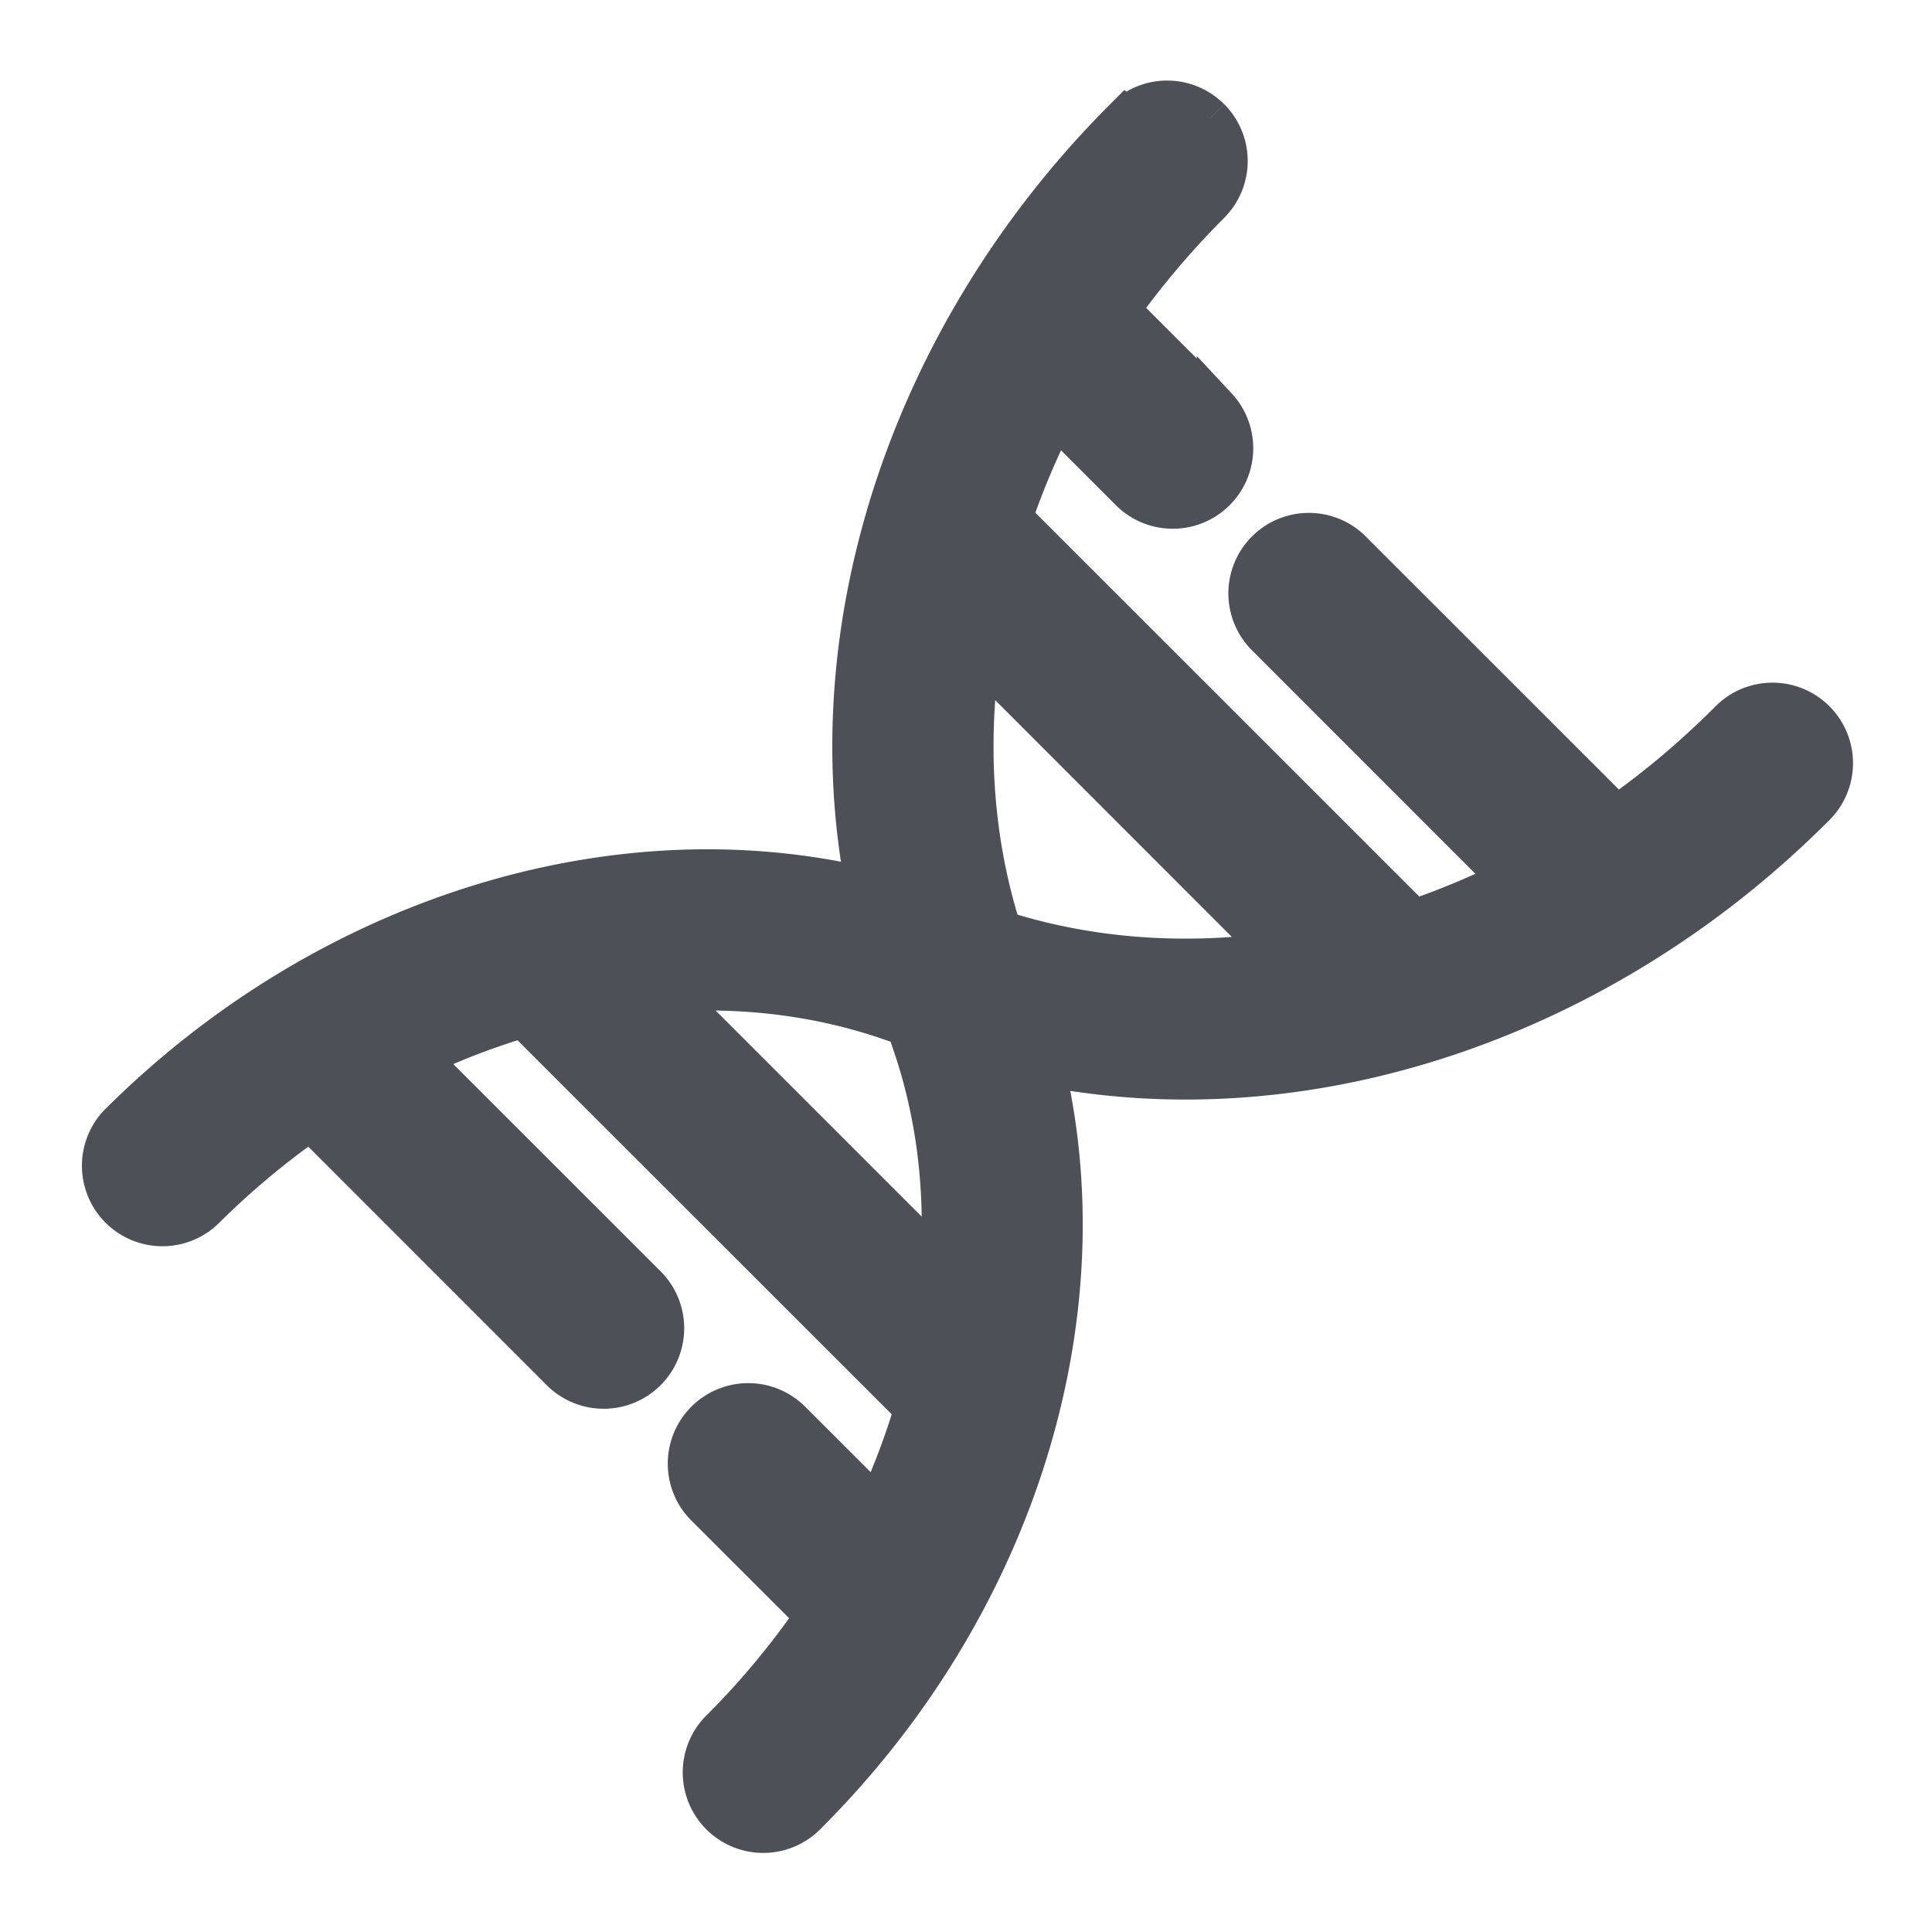 <svg xmlns="http://www.w3.org/2000/svg" width="24" height="24" viewBox="0 0 24 24">
	<path fill="#4e5058" fill-rule="evenodd" d="M15.03 1.47a.75.75 0 0 1 0 1.06q-.624.626-1.12 1.32l1.207 1.207a.75.75 0 0 1-1.06 1.06l-.948-.948q-.316.622-.535 1.266l4.879 4.878a1 1 0 0 1 .096.118a10 10 0 0 0 1.207-.502L15.748 7.92a.75.75 0 1 1 1.06-1.06l3.276 3.275q.73-.512 1.386-1.166a.75.75 0 1 1 1.06 1.06c-2.622 2.623-6.264 3.854-9.556 3.213c.75 3.175-.4 6.744-2.944 9.287a.75.75 0 1 1-1.06-1.06a10 10 0 0 0 1.158-1.395l-1.354-1.353a.75.75 0 1 1 1.061-1.06l1.063 1.062q.279-.606.463-1.228l-.048-.044L6.5 12.64q-.66.195-1.302.499l2.831 2.83a.75.75 0 0 1-1.06 1.062l-3.112-3.113q-.7.488-1.328 1.112a.75.75 0 0 1-1.06-1.06c2.543-2.544 6.112-3.693 9.287-2.944c-.64-3.292.59-6.934 3.213-9.556a.75.75 0 0 1 1.06 0m.82 10.362l-3.68-3.682c-.159 1.17-.073 2.334.271 3.412c1.078.344 2.242.43 3.412.271m-4.52 1.122c.299.867.413 1.8.353 2.747l-3.384-3.384c.947-.06 1.88.054 2.747.353l.212.072z" clip-rule="evenodd" stroke-width="0.5" stroke="#4e5058" />
</svg>